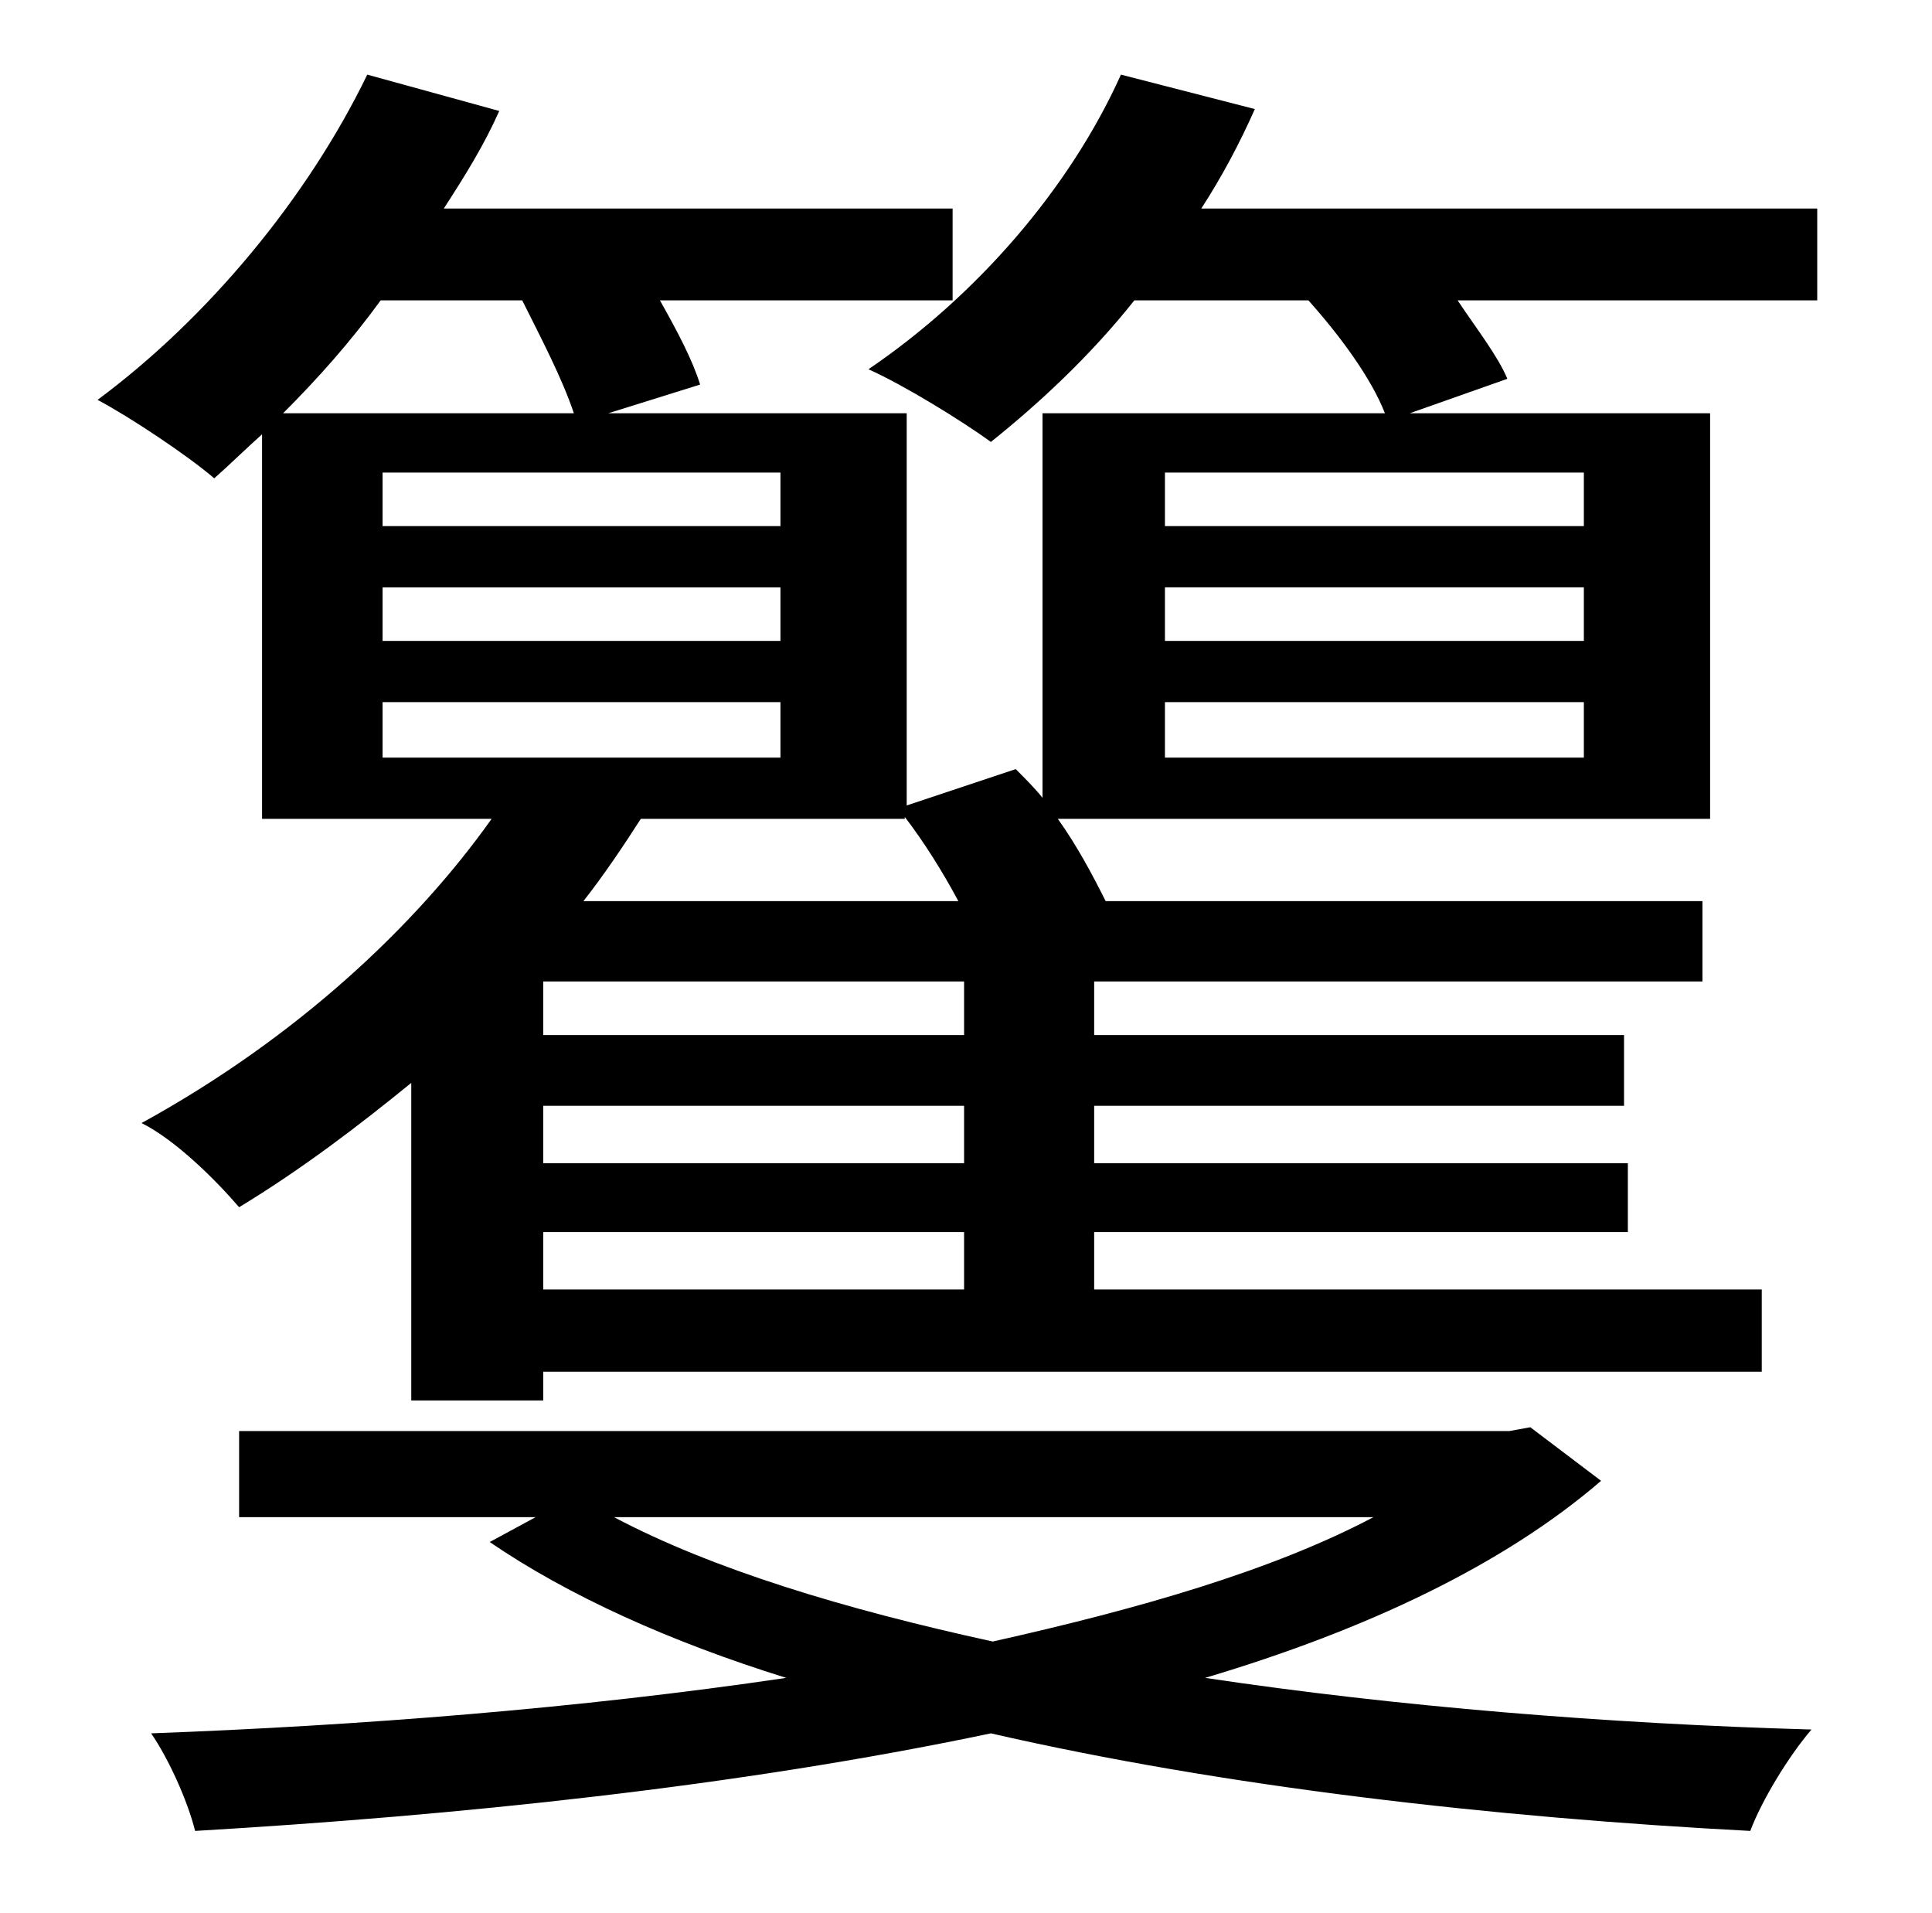 <?xml version="1.0" standalone="no"?>
<!DOCTYPE svg PUBLIC "-//W3C//DTD SVG 1.1//EN" "http://www.w3.org/Graphics/SVG/1.1/DTD/svg11.dtd" >
<svg xmlns="http://www.w3.org/2000/svg" xmlns:xlink="http://www.w3.org/1999/xlink" version="1.1" viewBox="-10 0 1010 1000">
   <path fill="currentColor"
d="M708 793h-397c51 27 120 48 198 65c76 -17 146 -37 199 -65zM790 746l37 28c-51 44 -123 78 -207 103c100 15 211 24 317 27c-12 14 -26 37 -32 53c-134 -7 -275 -23 -397 -51c-133 28 -280 43 -416 51c-4 -16 -14 -38 -23 -51c108 -4 224 -13 332 -29
c-61 -19 -114 -43 -155 -71l24 -13h-155v-45h664zM818 275v-28h-219v28h219zM818 335v-28h-219v28h219zM818 396v-29h-219v29h219zM295 471h196c-8 -15 -18 -31 -28 -44v1h-138c-9 14 -19 29 -30 43zM274 541h220v-28h-220v28zM494 608v-30h-220v30h220zM494 674v-30h-220
v30h220zM190 367v29h208v-29h-208zM263 157h-74c-16 22 -33 41 -51 59h152c-6 -18 -17 -39 -27 -59zM398 307h-208v28h208v-28zM190 275h208v-28h-208v28zM618 109h322v48h-188c10 15 21 29 26 41l-51 18h157v212h-341c10 14 18 29 25 43h312v42h-318v28h277v37h-277v30h279
v36h-279v30h349v43h-637v15h-69v-166c-27 22 -57 45 -90 65c-12 -14 -33 -35 -51 -44c82 -45 144 -104 183 -159h-120v-201c-9 8 -17 16 -25 23c-14 -12 -44 -32 -61 -41c58 -43 110 -106 141 -170l69 19c-8 18 -18 34 -29 51h266v48h-153c9 16 17 31 21 44l-48 15h156v205
l57 -19c5 5 10 10 14 15v-201h179c-7 -18 -23 -40 -40 -59h-91c-23 29 -50 54 -75 74c-15 -11 -46 -30 -64 -38c56 -38 105 -94 132 -154l70 18c-8 18 -17 35 -28 52z" />
</svg>
